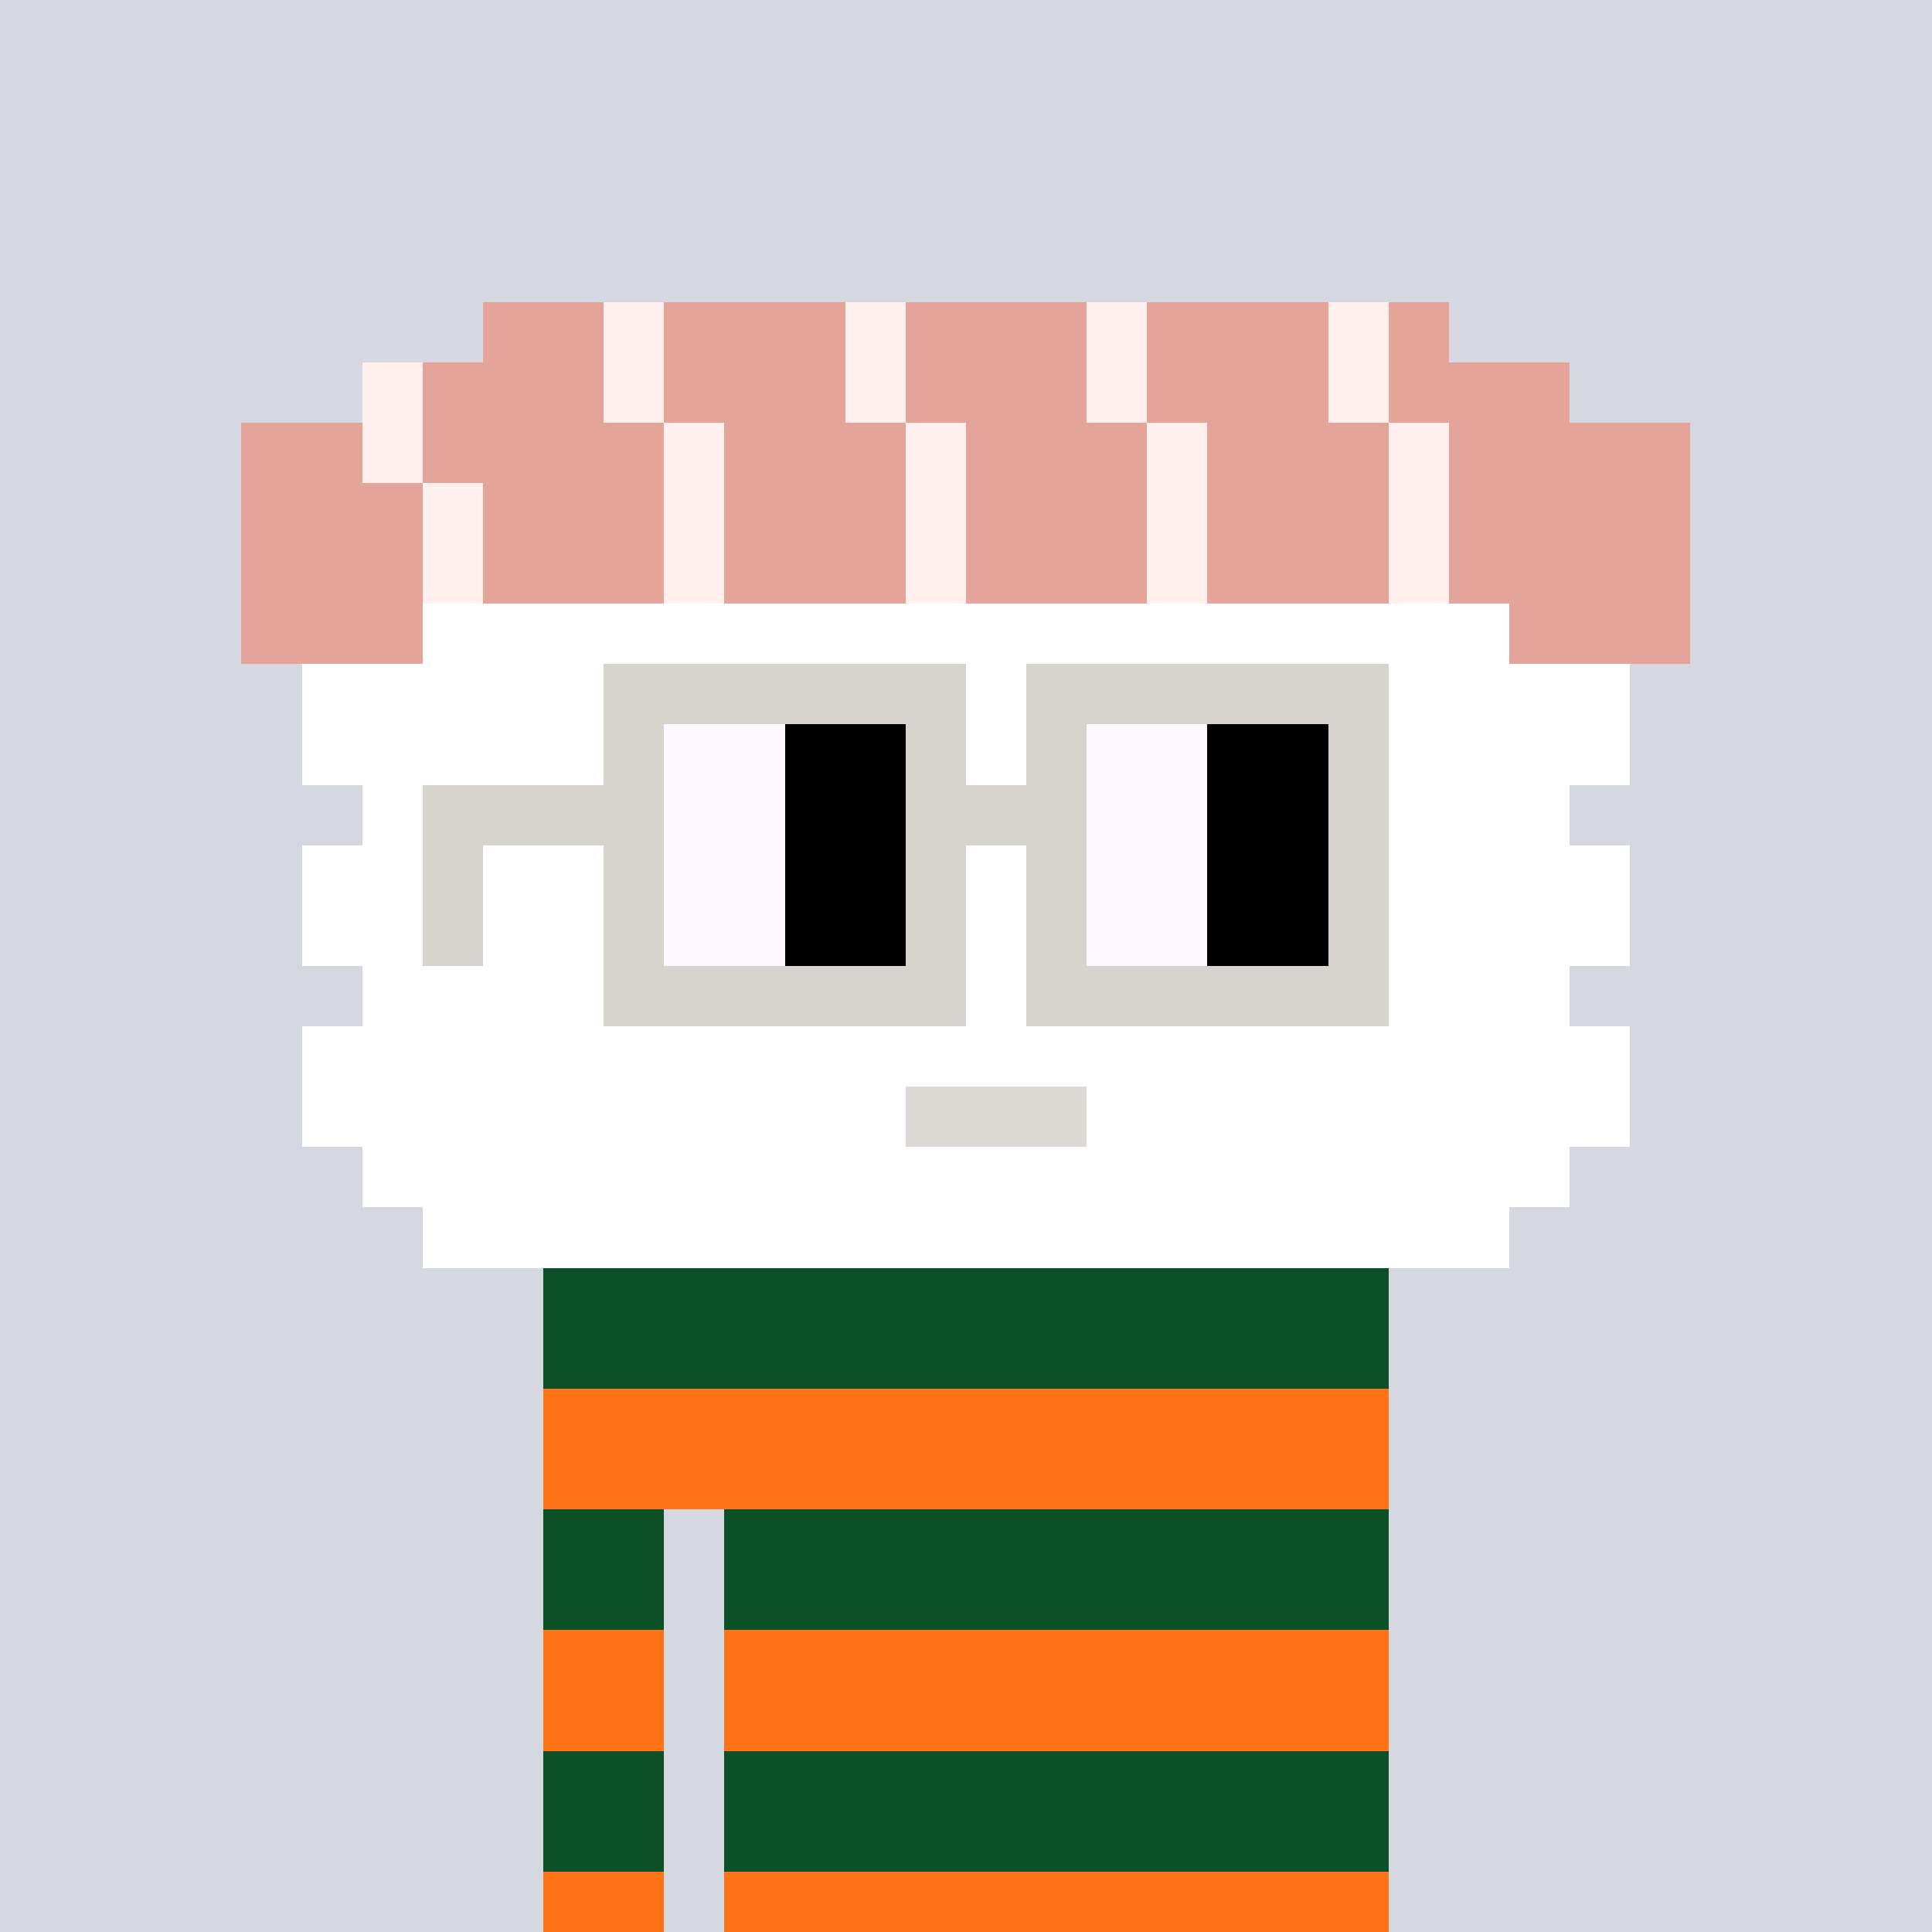 <svg width="320" height="320" viewBox="0 0 320 320" xmlns="http://www.w3.org/2000/svg" shape-rendering="crispEdges"><rect width="100%" height="100%" fill="#d5d7e1" /><rect width="140" height="10" x="90" y="210" fill="#5a423f" /><rect width="140" height="10" x="90" y="220" fill="#5a423f" /><rect width="140" height="10" x="90" y="230" fill="#5a423f" /><rect width="140" height="10" x="90" y="240" fill="#5a423f" /><rect width="20" height="10" x="90" y="250" fill="#5a423f" /><rect width="110" height="10" x="120" y="250" fill="#5a423f" /><rect width="20" height="10" x="90" y="260" fill="#5a423f" /><rect width="110" height="10" x="120" y="260" fill="#5a423f" /><rect width="20" height="10" x="90" y="270" fill="#5a423f" /><rect width="110" height="10" x="120" y="270" fill="#5a423f" /><rect width="20" height="10" x="90" y="280" fill="#5a423f" /><rect width="110" height="10" x="120" y="280" fill="#5a423f" /><rect width="20" height="10" x="90" y="290" fill="#5a423f" /><rect width="110" height="10" x="120" y="290" fill="#5a423f" /><rect width="20" height="10" x="90" y="300" fill="#5a423f" /><rect width="110" height="10" x="120" y="300" fill="#5a423f" /><rect width="20" height="10" x="90" y="310" fill="#5a423f" /><rect width="110" height="10" x="120" y="310" fill="#5a423f" /><rect width="140" height="10" x="90" y="210" fill="#0b5027" /><rect width="140" height="10" x="90" y="220" fill="#0b5027" /><rect width="140" height="10" x="90" y="230" fill="#ff7216" /><rect width="140" height="10" x="90" y="240" fill="#ff7216" /><rect width="20" height="10" x="90" y="250" fill="#0b5027" /><rect width="110" height="10" x="120" y="250" fill="#0b5027" /><rect width="20" height="10" x="90" y="260" fill="#0b5027" /><rect width="110" height="10" x="120" y="260" fill="#0b5027" /><rect width="20" height="10" x="90" y="270" fill="#ff7216" /><rect width="110" height="10" x="120" y="270" fill="#ff7216" /><rect width="20" height="10" x="90" y="280" fill="#ff7216" /><rect width="110" height="10" x="120" y="280" fill="#ff7216" /><rect width="20" height="10" x="90" y="290" fill="#0b5027" /><rect width="110" height="10" x="120" y="290" fill="#0b5027" /><rect width="20" height="10" x="90" y="300" fill="#0b5027" /><rect width="110" height="10" x="120" y="300" fill="#0b5027" /><rect width="20" height="10" x="90" y="310" fill="#ff7216" /><rect width="110" height="10" x="120" y="310" fill="#ff7216" /><rect width="20" height="10" x="80" y="50" fill="#e4a499" /><rect width="10" height="10" x="100" y="50" fill="#fff0ee" /><rect width="30" height="10" x="110" y="50" fill="#e4a499" /><rect width="10" height="10" x="140" y="50" fill="#fff0ee" /><rect width="30" height="10" x="150" y="50" fill="#e4a499" /><rect width="10" height="10" x="180" y="50" fill="#fff0ee" /><rect width="30" height="10" x="190" y="50" fill="#e4a499" /><rect width="10" height="10" x="220" y="50" fill="#fff0ee" /><rect width="10" height="10" x="230" y="50" fill="#e4a499" /><rect width="10" height="10" x="60" y="60" fill="#fff0ee" /><rect width="30" height="10" x="70" y="60" fill="#e4a499" /><rect width="10" height="10" x="100" y="60" fill="#fff0ee" /><rect width="30" height="10" x="110" y="60" fill="#e4a499" /><rect width="10" height="10" x="140" y="60" fill="#fff0ee" /><rect width="30" height="10" x="150" y="60" fill="#e4a499" /><rect width="10" height="10" x="180" y="60" fill="#fff0ee" /><rect width="30" height="10" x="190" y="60" fill="#e4a499" /><rect width="10" height="10" x="220" y="60" fill="#fff0ee" /><rect width="30" height="10" x="230" y="60" fill="#e4a499" /><rect width="20" height="10" x="40" y="70" fill="#e4a499" /><rect width="10" height="10" x="60" y="70" fill="#fff0ee" /><rect width="40" height="10" x="70" y="70" fill="#e4a499" /><rect width="10" height="10" x="110" y="70" fill="#fff0ee" /><rect width="30" height="10" x="120" y="70" fill="#e4a499" /><rect width="10" height="10" x="150" y="70" fill="#fff0ee" /><rect width="30" height="10" x="160" y="70" fill="#e4a499" /><rect width="10" height="10" x="190" y="70" fill="#fff0ee" /><rect width="30" height="10" x="200" y="70" fill="#e4a499" /><rect width="10" height="10" x="230" y="70" fill="#fff0ee" /><rect width="40" height="10" x="240" y="70" fill="#e4a499" /><rect width="30" height="10" x="40" y="80" fill="#e4a499" /><rect width="10" height="10" x="70" y="80" fill="#fff0ee" /><rect width="30" height="10" x="80" y="80" fill="#e4a499" /><rect width="10" height="10" x="110" y="80" fill="#fff0ee" /><rect width="30" height="10" x="120" y="80" fill="#e4a499" /><rect width="10" height="10" x="150" y="80" fill="#fff0ee" /><rect width="30" height="10" x="160" y="80" fill="#e4a499" /><rect width="10" height="10" x="190" y="80" fill="#fff0ee" /><rect width="30" height="10" x="200" y="80" fill="#e4a499" /><rect width="10" height="10" x="230" y="80" fill="#fff0ee" /><rect width="40" height="10" x="240" y="80" fill="#e4a499" /><rect width="30" height="10" x="40" y="90" fill="#e4a499" /><rect width="10" height="10" x="70" y="90" fill="#fff0ee" /><rect width="30" height="10" x="80" y="90" fill="#e4a499" /><rect width="10" height="10" x="110" y="90" fill="#fff0ee" /><rect width="30" height="10" x="120" y="90" fill="#e4a499" /><rect width="10" height="10" x="150" y="90" fill="#fff0ee" /><rect width="30" height="10" x="160" y="90" fill="#e4a499" /><rect width="10" height="10" x="190" y="90" fill="#fff0ee" /><rect width="30" height="10" x="200" y="90" fill="#e4a499" /><rect width="10" height="10" x="230" y="90" fill="#fff0ee" /><rect width="40" height="10" x="240" y="90" fill="#e4a499" /><rect width="30" height="10" x="40" y="100" fill="#e4a499" /><rect width="180" height="10" x="70" y="100" fill="#ffffff" /><rect width="30" height="10" x="250" y="100" fill="#e4a499" /><rect width="220" height="10" x="50" y="110" fill="#ffffff" /><rect width="220" height="10" x="50" y="120" fill="#ffffff" /><rect width="200" height="10" x="60" y="130" fill="#ffffff" /><rect width="220" height="10" x="50" y="140" fill="#ffffff" /><rect width="220" height="10" x="50" y="150" fill="#ffffff" /><rect width="200" height="10" x="60" y="160" fill="#ffffff" /><rect width="220" height="10" x="50" y="170" fill="#ffffff" /><rect width="100" height="10" x="50" y="180" fill="#ffffff" /><rect width="30" height="10" x="150" y="180" fill="#dcd8d3" /><rect width="90" height="10" x="180" y="180" fill="#ffffff" /><rect width="200" height="10" x="60" y="190" fill="#ffffff" /><rect width="180" height="10" x="70" y="200" fill="#ffffff" /><rect width="60" height="10" x="100" y="110" fill="#d7d3cd" /><rect width="60" height="10" x="170" y="110" fill="#d7d3cd" /><rect width="10" height="10" x="100" y="120" fill="#d7d3cd" /><rect width="20" height="10" x="110" y="120" fill="#fdf8ff" /><rect width="20" height="10" x="130" y="120" fill="#000000" /><rect width="10" height="10" x="150" y="120" fill="#d7d3cd" /><rect width="10" height="10" x="170" y="120" fill="#d7d3cd" /><rect width="20" height="10" x="180" y="120" fill="#fdf8ff" /><rect width="20" height="10" x="200" y="120" fill="#000000" /><rect width="10" height="10" x="220" y="120" fill="#d7d3cd" /><rect width="40" height="10" x="70" y="130" fill="#d7d3cd" /><rect width="20" height="10" x="110" y="130" fill="#fdf8ff" /><rect width="20" height="10" x="130" y="130" fill="#000000" /><rect width="30" height="10" x="150" y="130" fill="#d7d3cd" /><rect width="20" height="10" x="180" y="130" fill="#fdf8ff" /><rect width="20" height="10" x="200" y="130" fill="#000000" /><rect width="10" height="10" x="220" y="130" fill="#d7d3cd" /><rect width="10" height="10" x="70" y="140" fill="#d7d3cd" /><rect width="10" height="10" x="100" y="140" fill="#d7d3cd" /><rect width="20" height="10" x="110" y="140" fill="#fdf8ff" /><rect width="20" height="10" x="130" y="140" fill="#000000" /><rect width="10" height="10" x="150" y="140" fill="#d7d3cd" /><rect width="10" height="10" x="170" y="140" fill="#d7d3cd" /><rect width="20" height="10" x="180" y="140" fill="#fdf8ff" /><rect width="20" height="10" x="200" y="140" fill="#000000" /><rect width="10" height="10" x="220" y="140" fill="#d7d3cd" /><rect width="10" height="10" x="70" y="150" fill="#d7d3cd" /><rect width="10" height="10" x="100" y="150" fill="#d7d3cd" /><rect width="20" height="10" x="110" y="150" fill="#fdf8ff" /><rect width="20" height="10" x="130" y="150" fill="#000000" /><rect width="10" height="10" x="150" y="150" fill="#d7d3cd" /><rect width="10" height="10" x="170" y="150" fill="#d7d3cd" /><rect width="20" height="10" x="180" y="150" fill="#fdf8ff" /><rect width="20" height="10" x="200" y="150" fill="#000000" /><rect width="10" height="10" x="220" y="150" fill="#d7d3cd" /><rect width="60" height="10" x="100" y="160" fill="#d7d3cd" /><rect width="60" height="10" x="170" y="160" fill="#d7d3cd" /></svg>